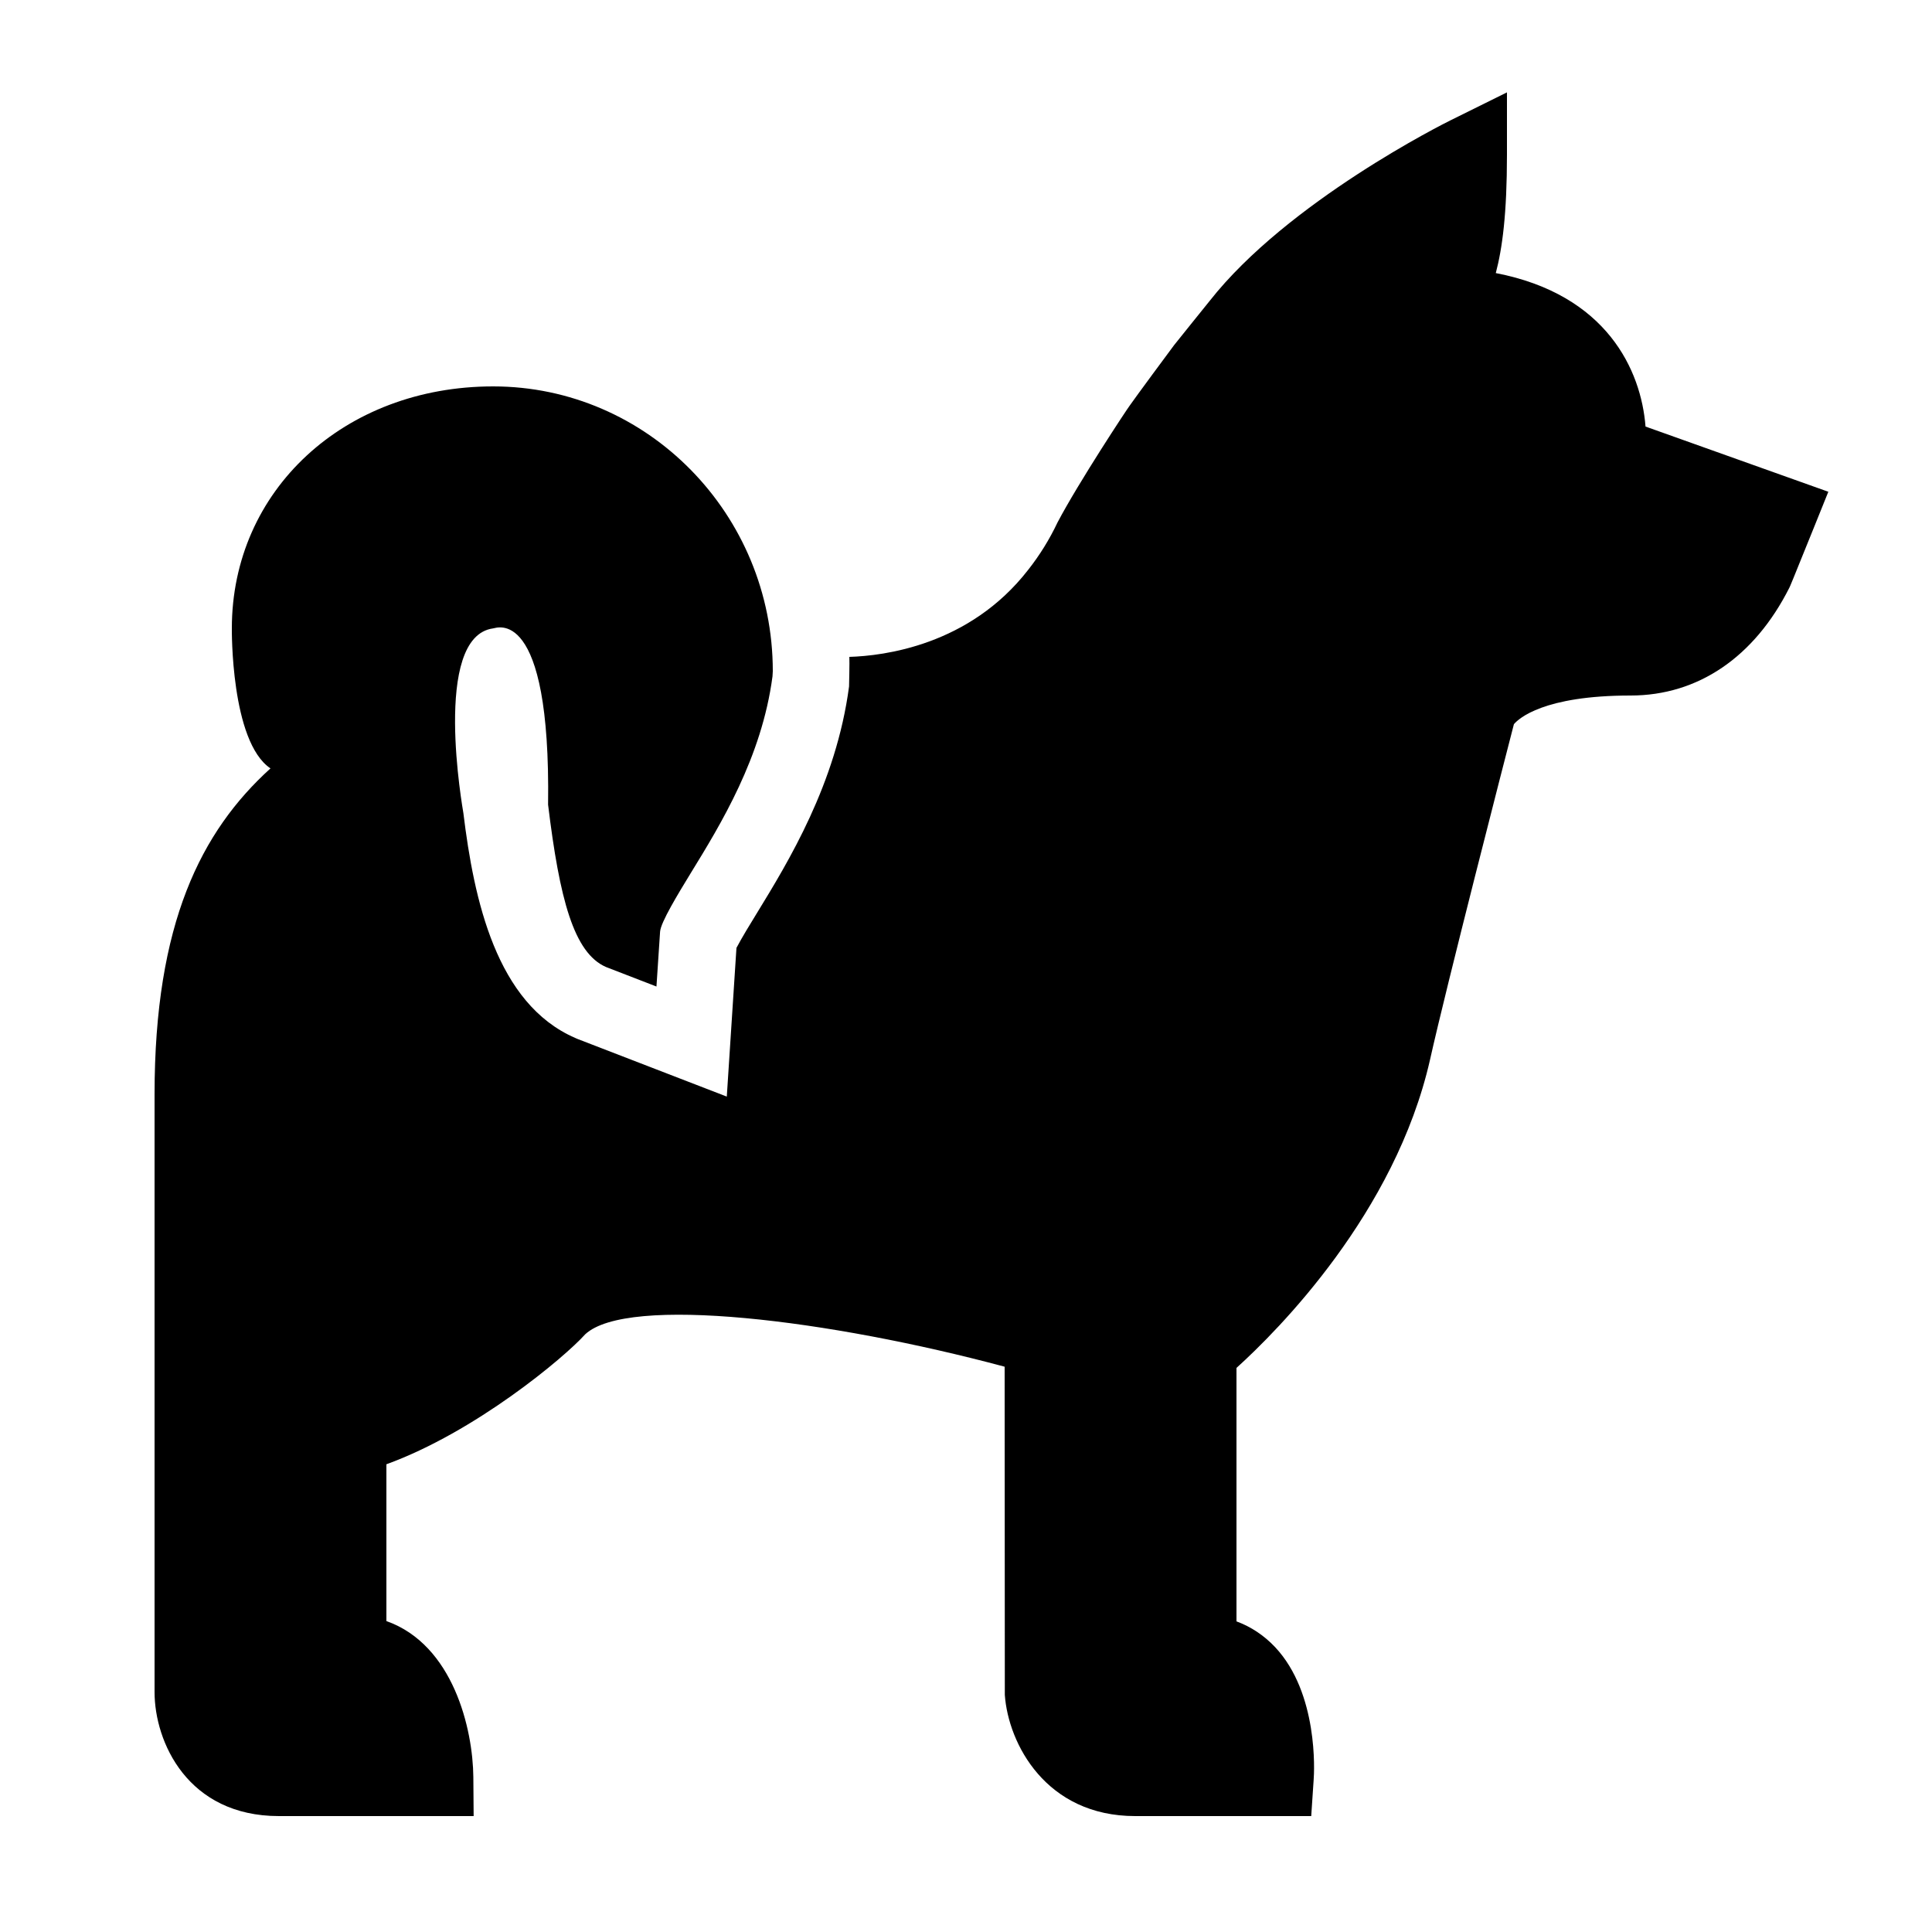<svg width="32" height="32" viewBox="0 0 32 32" fill="none" xmlns="http://www.w3.org/2000/svg">
<path d="M4.48 12.727C3.33 13.77 2.56 15.293 2.56 18.125V28.025C2.56 28.852 3.108 30.08 4.62 30.08H7.845L7.84 29.435C7.833 28.64 7.508 27.242 6.4 26.85V24.253C7.868 23.72 9.343 22.49 9.693 22.1C10.395 21.448 13.738 21.858 16.64 22.637L16.643 28.073C16.7 28.88 17.325 30.08 18.803 30.08H21.718L21.758 29.483C21.77 29.34 21.835 28.047 21.123 27.285C20.94 27.09 20.723 26.945 20.48 26.855V22.657C21.163 22.04 23.108 20.093 23.685 17.555C23.963 16.31 24.923 12.582 25.075 11.995C25.153 11.902 25.565 11.52 27.008 11.52C28.123 11.52 29.058 10.885 29.638 9.733C29.655 9.698 29.658 9.693 30.033 8.765L30.283 8.145L27.255 7.065C27.183 6.135 26.615 4.878 24.775 4.523C24.883 4.113 24.96 3.545 24.96 2.56V1.53L24.035 1.988C23.928 2.04 21.33 3.338 20.035 4.985C20.035 4.985 19.468 5.688 19.448 5.715C19.383 5.8 18.793 6.6 18.715 6.713C18.67 6.77 17.863 7.993 17.515 8.655C17.385 8.93 17.223 9.193 17.03 9.438C16.055 10.695 14.628 10.863 14.068 10.88C14.073 10.96 14.063 11.37 14.063 11.37C13.85 12.982 13.055 14.277 12.53 15.135C12.443 15.275 12.28 15.543 12.198 15.7L12.038 18.163L9.575 17.212L9.553 17.203L9.528 17.192C8.22 16.625 7.85 14.902 7.675 13.467C7.67 13.425 7.148 10.547 8.168 10.408C8.213 10.408 9.123 9.995 9.078 13.328C9.268 14.89 9.503 15.785 10.038 16.017L10.873 16.34L10.933 15.432C10.943 15.277 11.23 14.807 11.44 14.463C11.938 13.652 12.618 12.545 12.795 11.203L12.8 11.117C12.8 8.515 10.723 6.4 8.168 6.4C5.7 6.4 3.84 8.123 3.84 10.408C3.84 10.408 3.818 12.283 4.48 12.727Z" fill="black"/>
</svg>
